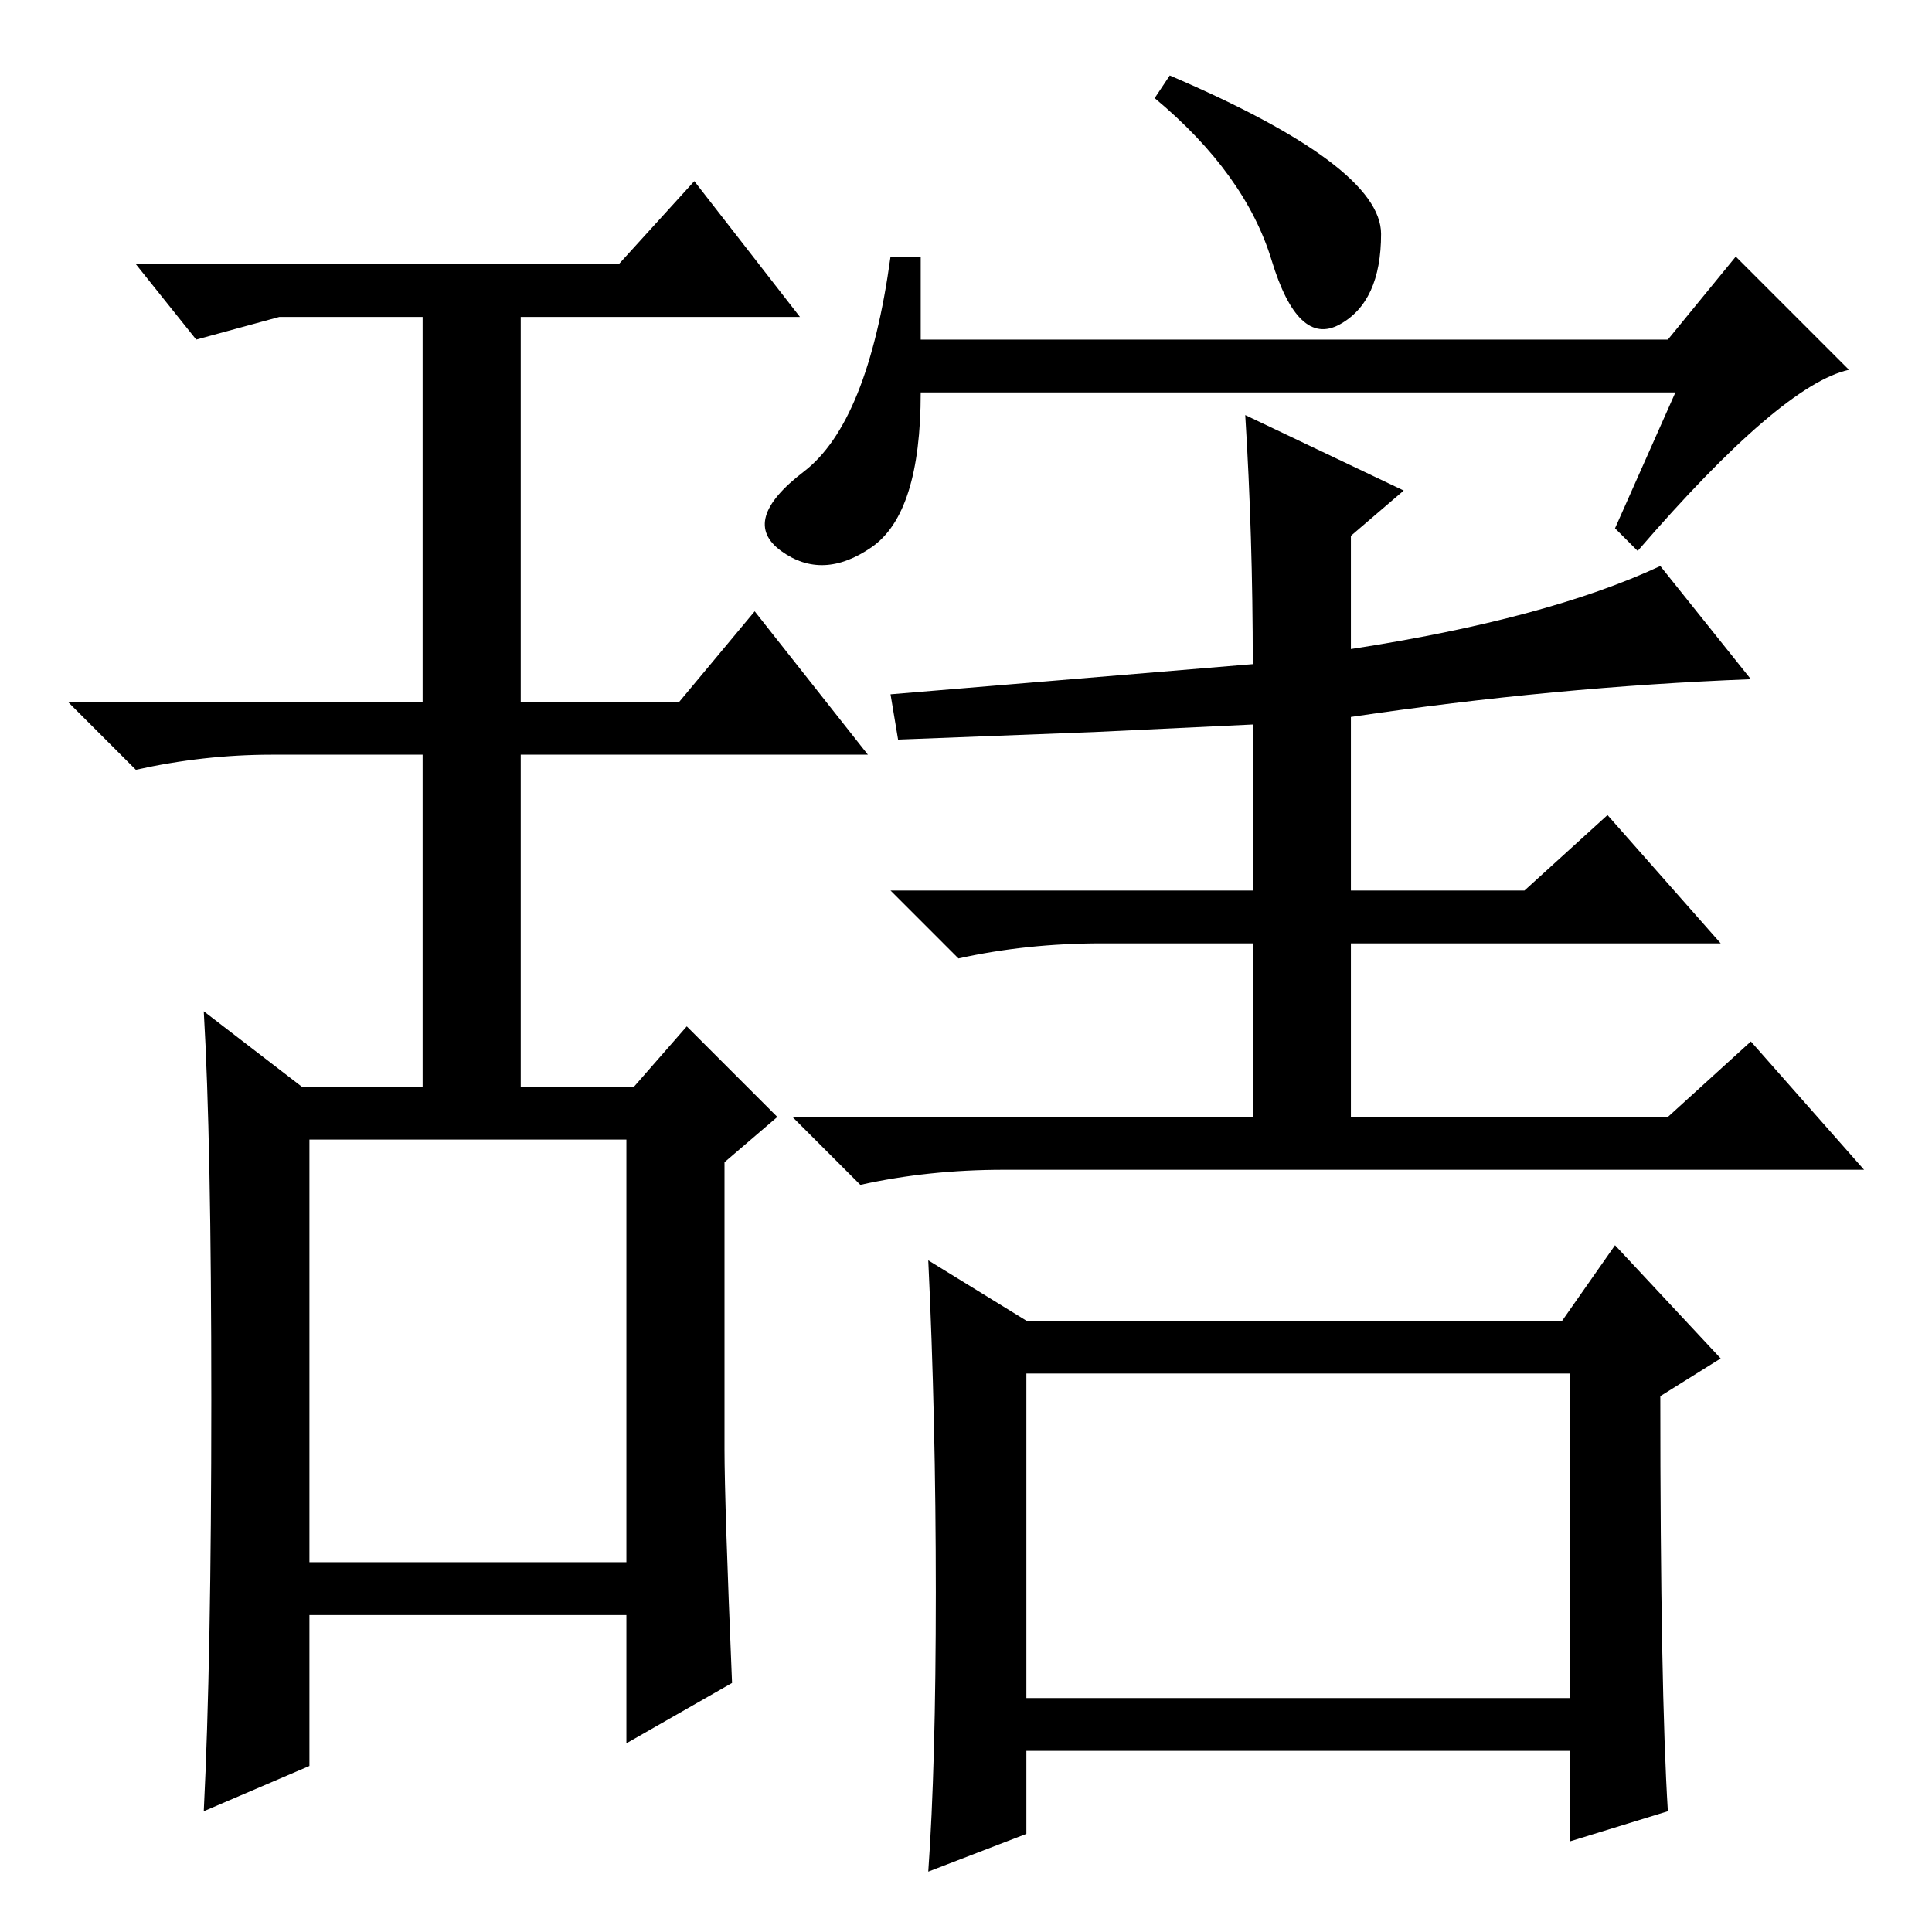 <?xml version="1.0" standalone="no"?>
<!DOCTYPE svg PUBLIC "-//W3C//DTD SVG 1.1//EN" "http://www.w3.org/Graphics/SVG/1.1/DTD/svg11.dtd" >
<svg xmlns="http://www.w3.org/2000/svg" xmlns:xlink="http://www.w3.org/1999/xlink" version="1.1" viewBox="0 -36 256 256">
  <g transform="matrix(1 0 0 -1 0 220)">
   <path fill="currentColor"
d="M122 211h99l9 11l15 -15q-9 -2 -28 -24l-3 3l8 18h-100q0 -16 -6.5 -20.5t-12 -0.5t3 10.5t11.5 28.5h4v-11zM133 101q-10 0 -19 -2l-9 9h61v23h-20q-10 0 -19 -2l-9 9h48v22l-21 -1l-26 -1l-1 6l48 4q0 17 -1 33l21 -10l-7 -6v-15q26 4 41 11l12 -15q-26 -1 -53 -5v-23
h23l11 10l15 -17h-49v-23h42l11 10l15 -17h-114zM183 225q0 -9 -5.5 -12t-9 8.5t-15.5 21.5l2 3q28 -12 28 -21zM221 16l-13 -4v12h-72v-11l-13 -5q1 14 1 37t-1 44l13 -8h71l7 10l14 -15l-8 -5q0 -39 1 -55zM136 31h72v43h-72v-43zM28 70.5q0 34.5 -1 51.5l13 -10h16v44
h-20q-9 0 -18 -2l-9 9h47v51h-19l-11 -3l-8 10h64l10 11l14 -18h-37v-51h21l10 12l15 -19h-46v-44h15l7 8l12 -12l-7 -6v-38q0 -7 1 -31l-14 -8v17h-42v-20l-14 -6q1 20 1 54.5zM41 49h42v56h-42v-56z" />
  </g>

</svg>
